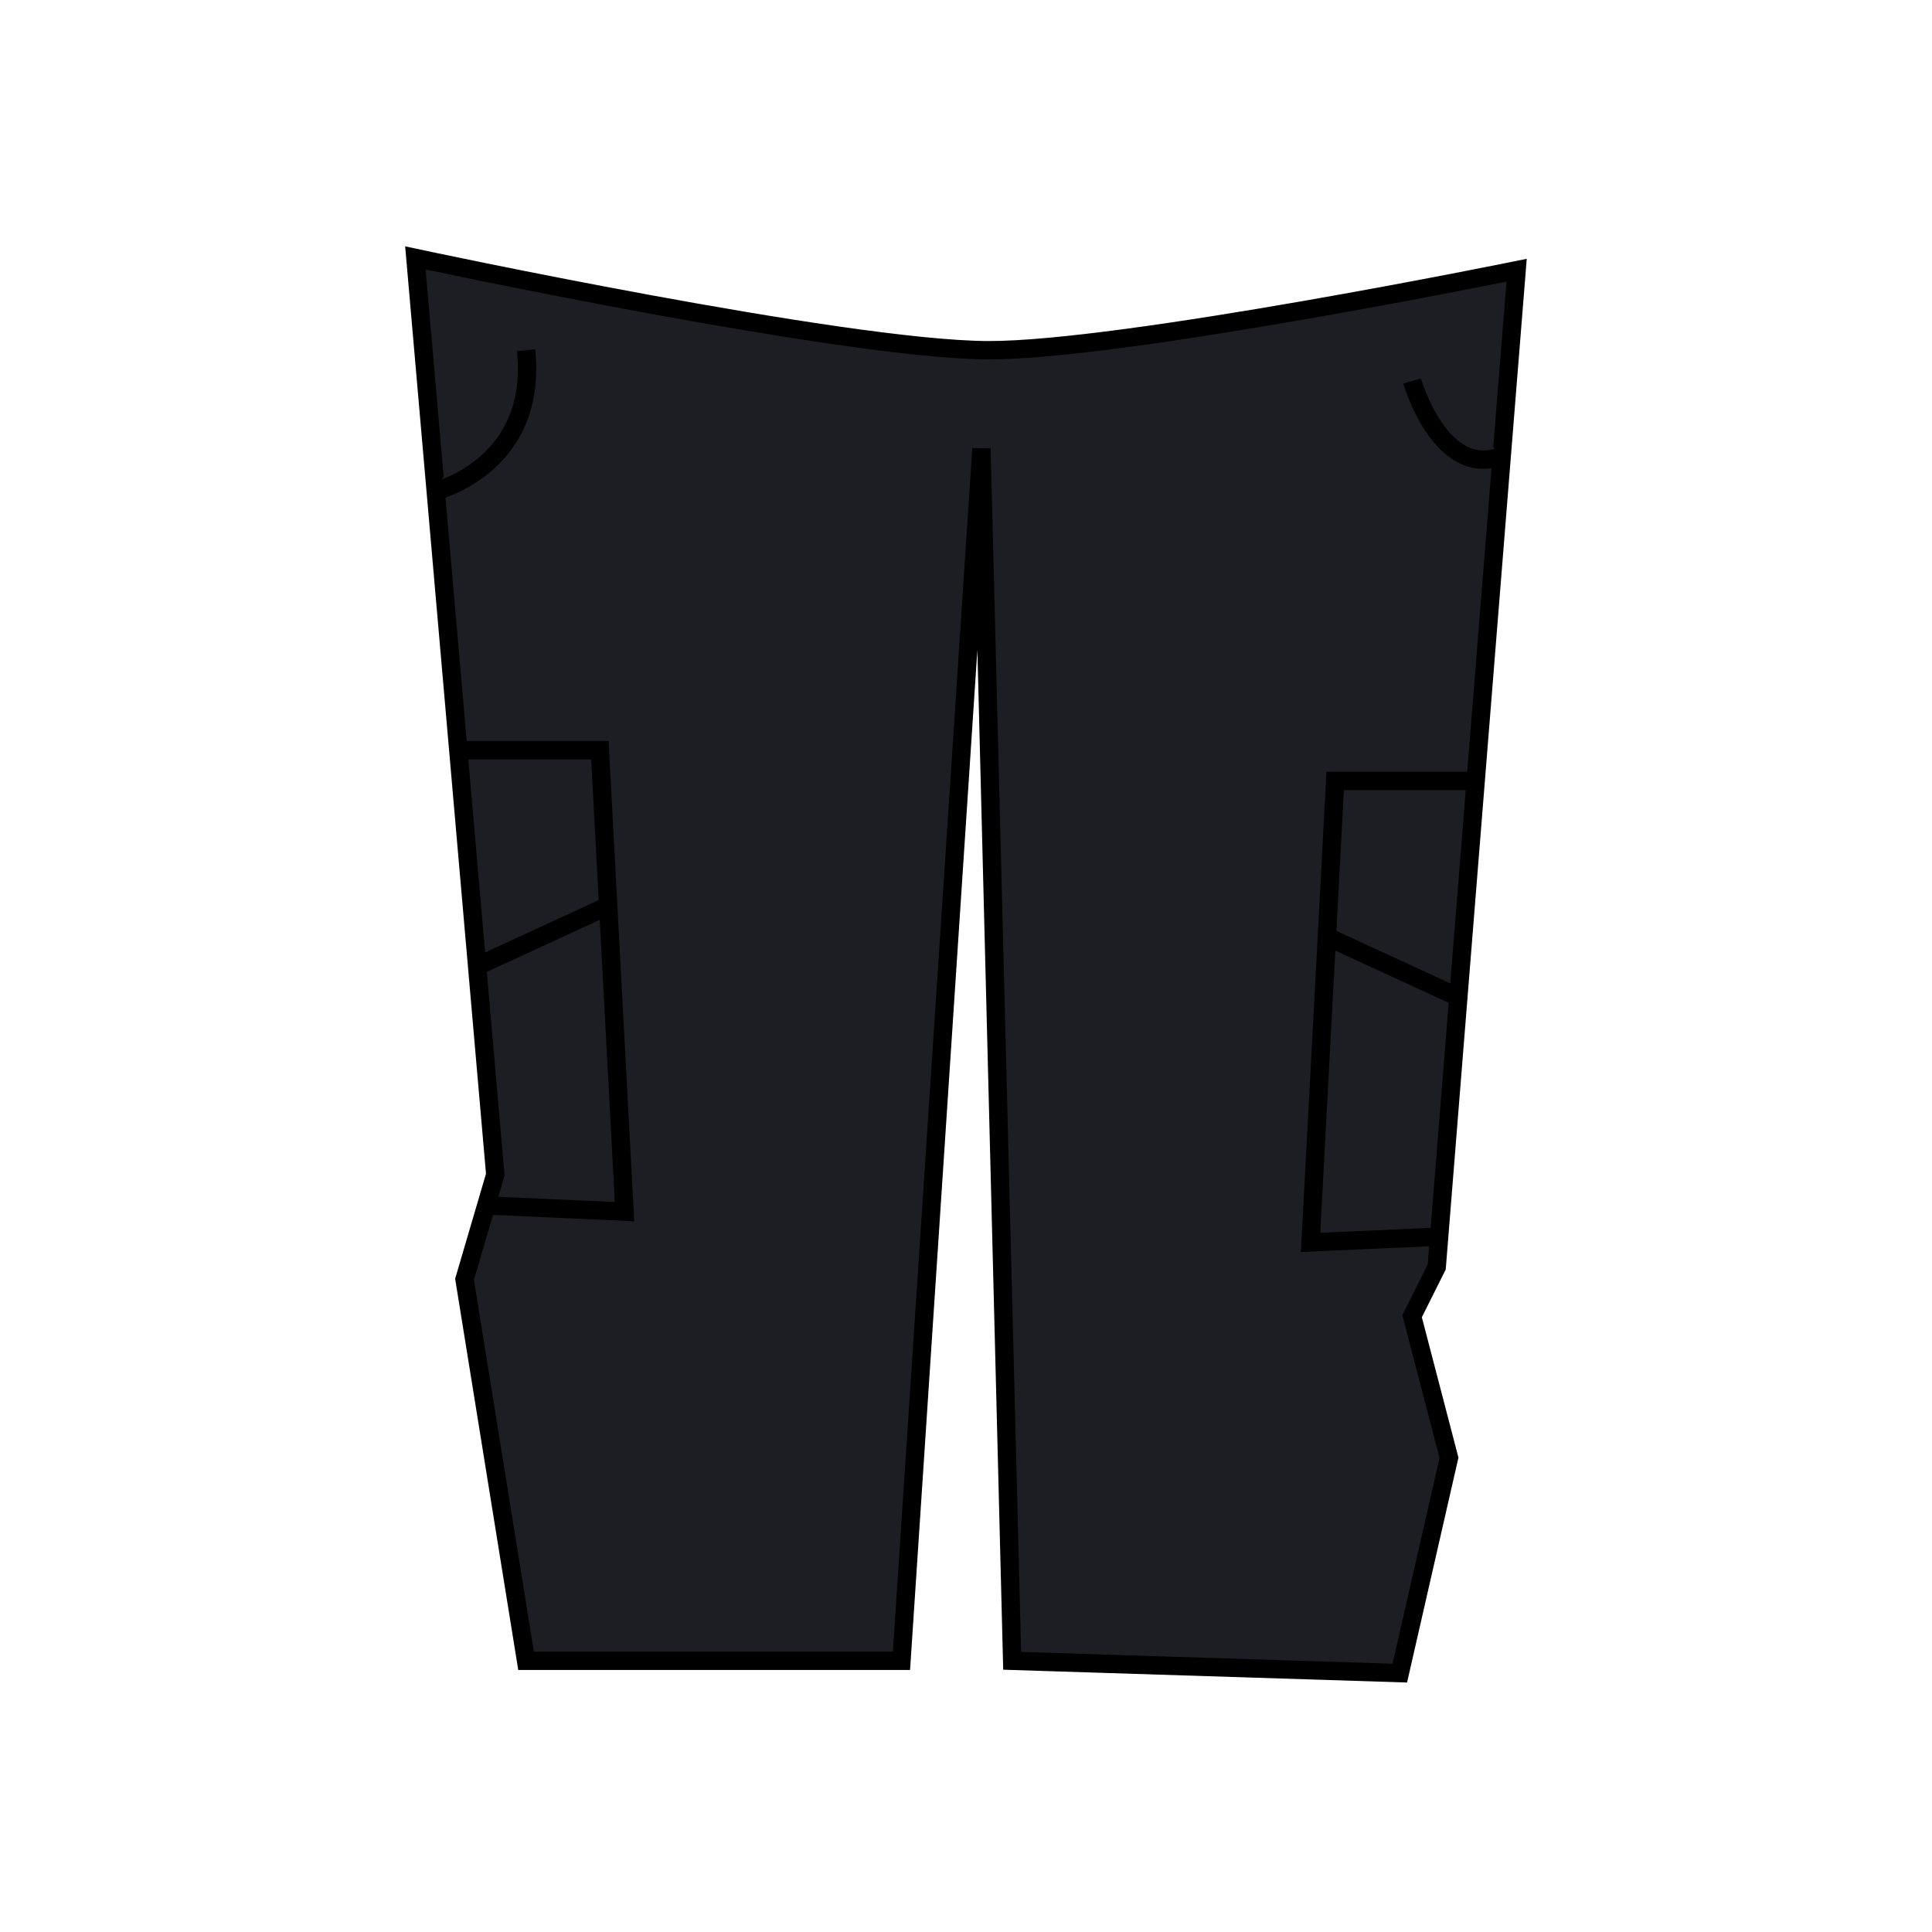 <svg xmlns="http://www.w3.org/2000/svg" viewBox="0 0 1000 1000"><defs><style>.cls-1{fill:#1c1e23;}.cls-1,.cls-2{stroke:#000;stroke-miterlimit:10;stroke-width:9.5px;}.cls-2{fill:none;}</style></defs><g id="Bottoms"><g id="Black_Cargo" data-name="Black Cargo"><g id="Thumbnail"><path class="cls-1" d="M785,139.87,743.64,655.8,730.9,681.28,750,754.53,724.53,866l-200.64-6.37L508,232.23l-41.4,627.4H272.29L240.44,662.17,256.36,608,215,133.5s221.18,47.4,296.19,47.77C580.4,181.61,785,139.87,785,139.87Z"/><path class="cls-1" d="M224.52,254.52s54.14-12.74,47.77-73.25"/><path class="cls-1" d="M730.9,197.2s14.86,51.71,47.24,38.59"/><polyline class="cls-2" points="237.25 388.28 310.5 388.28 323.25 627.14 254.01 624.03"/><line class="cls-2" x1="247.95" y1="499.67" x2="316.88" y2="467.9"/><polyline class="cls-2" points="764.34 404.21 691.09 404.21 678.35 643.07 747.58 639.96"/><line class="cls-2" x1="753.65" y1="515.6" x2="684.72" y2="483.83"/></g></g></g></svg>